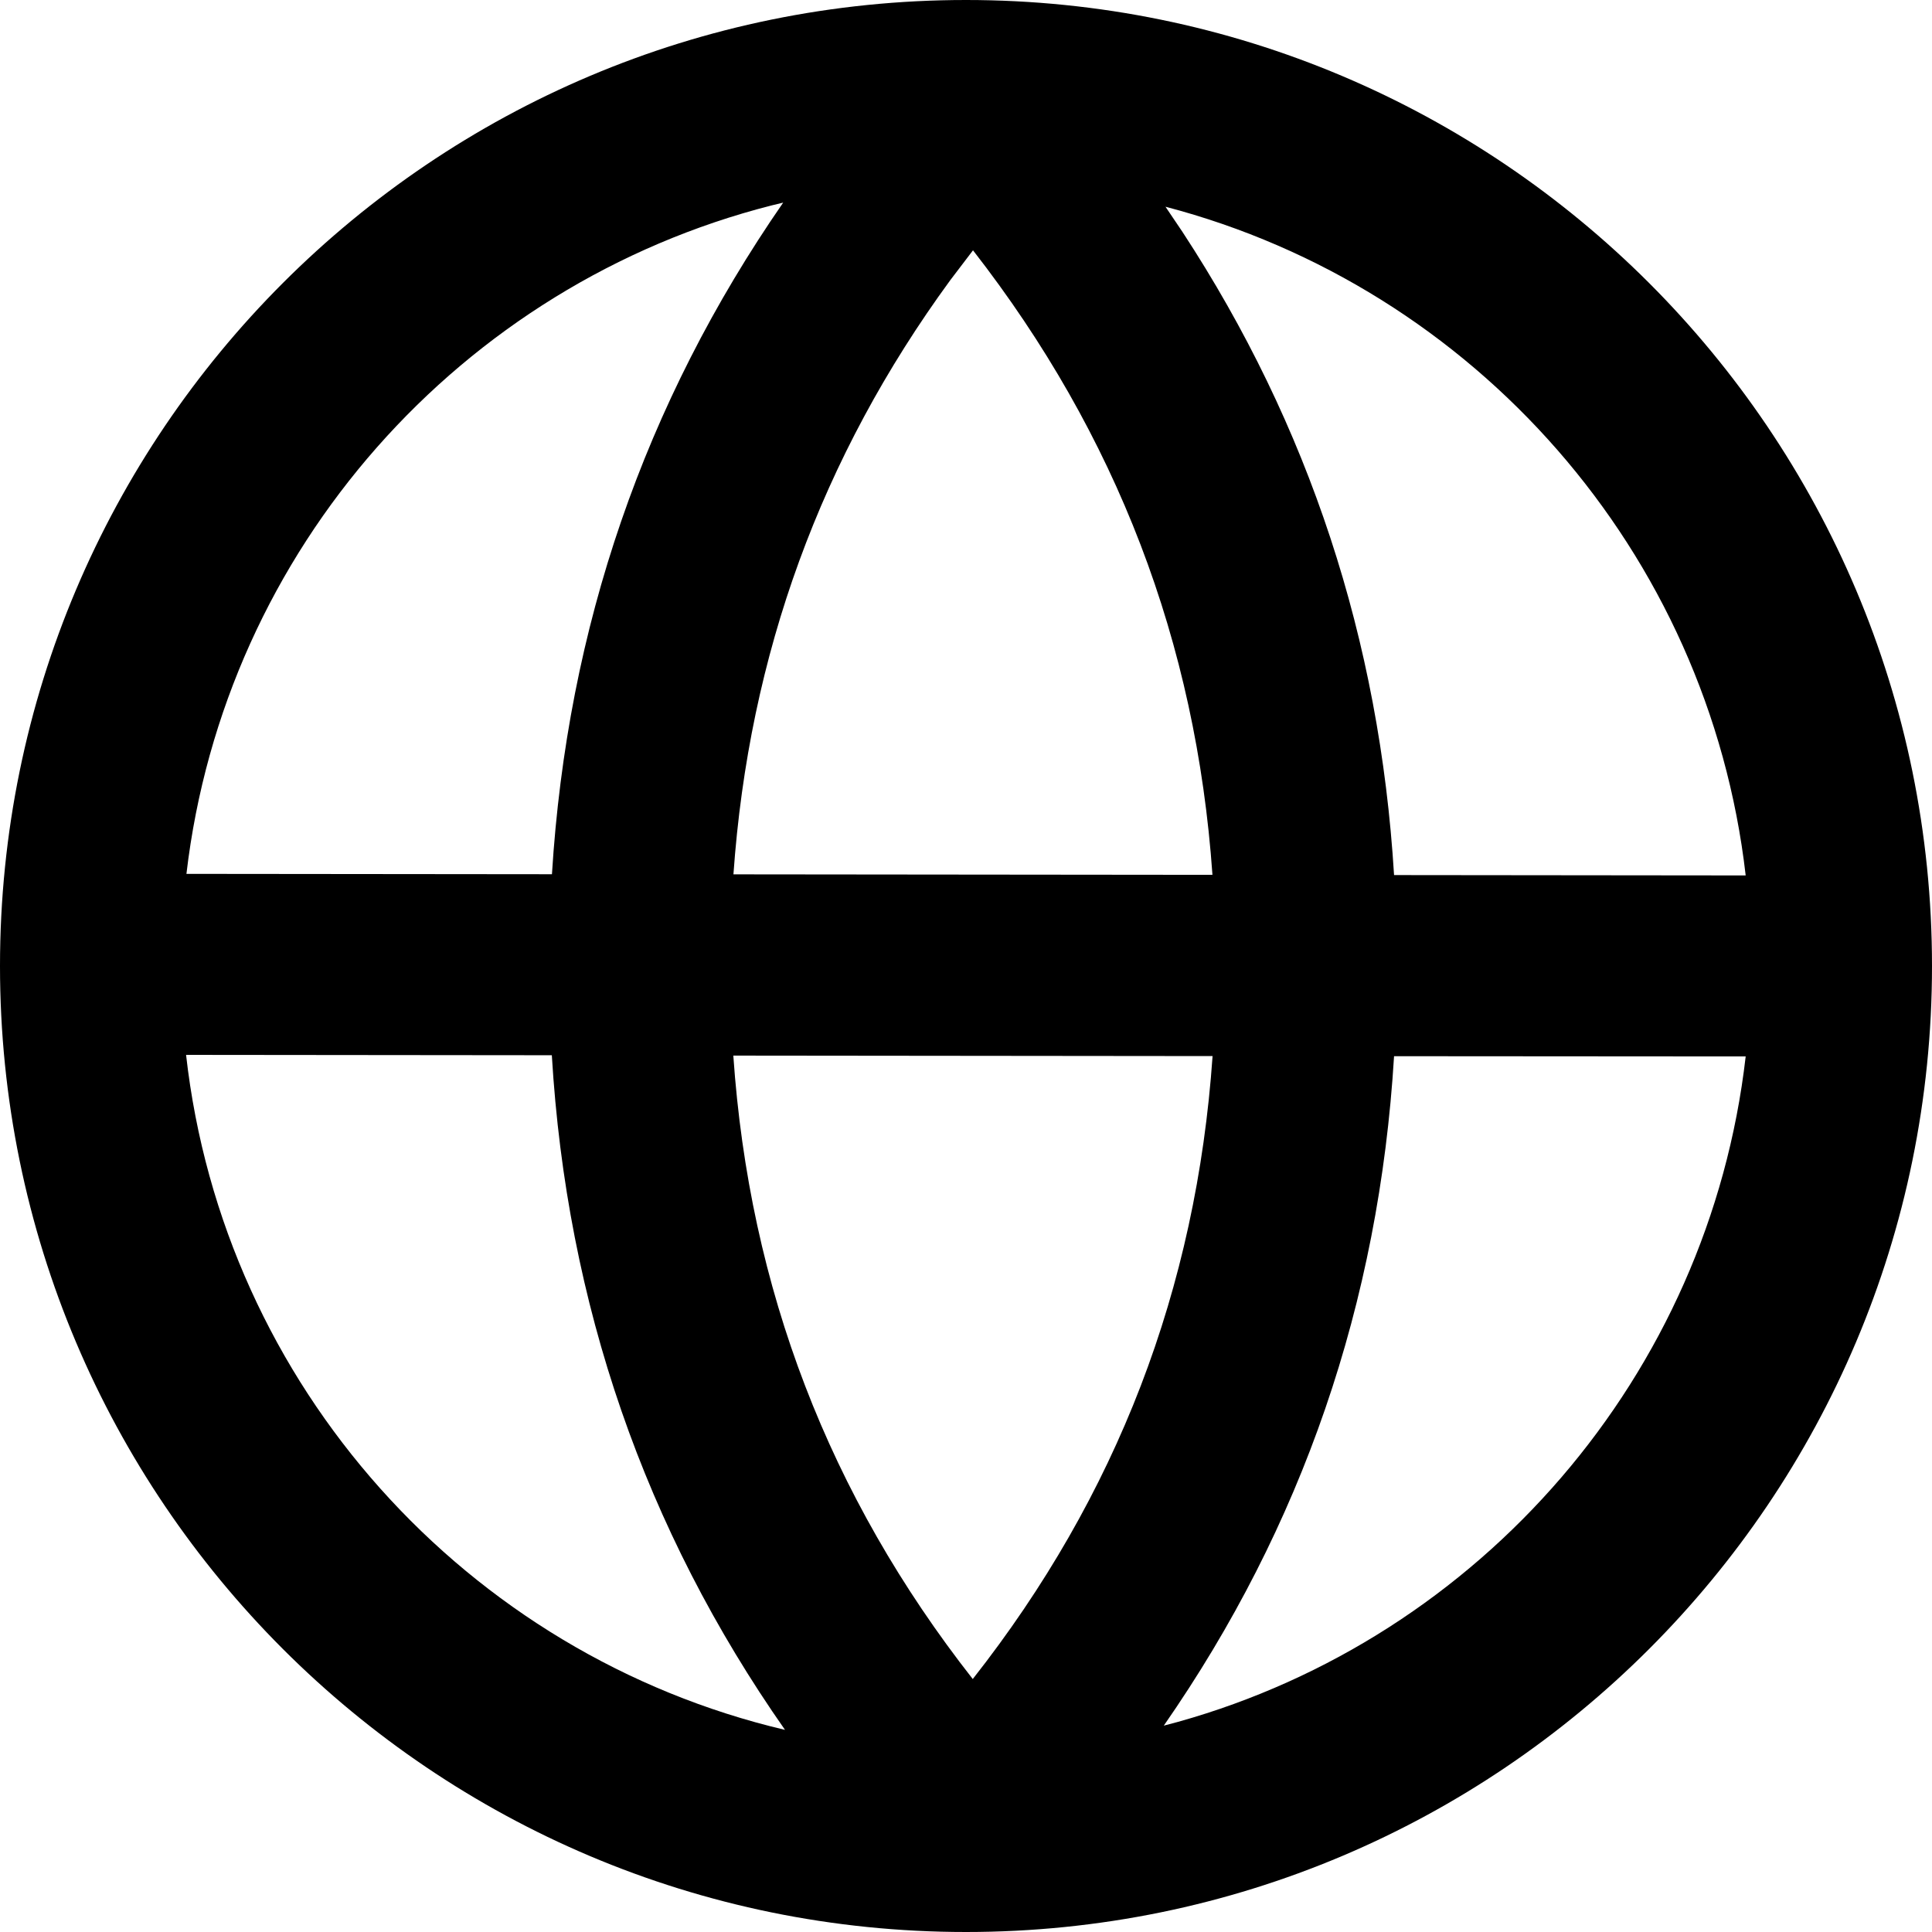 <?xml version="1.0" encoding="UTF-8"?>
<svg width="16px" height="16px" viewBox="0 0 16 16" version="1.1" xmlns="http://www.w3.org/2000/svg" xmlns:xlink="http://www.w3.org/1999/xlink">
    <!-- Generator: sketchtool 57.1 (101010) - https://sketch.com -->
    <title>1B751B0B-6632-4F3C-8405-E4CE8CA1C813</title>
    <desc>Created with sketchtool.</desc>
    <g id="Symbols" stroke="none" stroke-width="1" fill="none" fill-rule="evenodd">
        <g id="53-kb-iconfont-identity-website-16">
            <g>
                <rect id="icon-area" opacity="0" x="0" y="0" width="16" height="16"></rect>
                <path d="M8,0 C12.418,0 16,3.582 16,8 C16,12.418 12.418,16 8,16 C3.582,16 0,12.418 0,8 C0,3.582 3.582,0 8,0 Z M1.541,8.736 C1.85,11.479 3.866,13.705 6.501,14.326 C5.339,12.666 4.693,10.799 4.57,8.739 L1.541,8.736 Z M9.638,14.291 L9.755,14.26 C12.259,13.56 14.153,11.396 14.457,8.749 L11.545,8.747 C11.421,10.79 10.784,12.642 9.638,14.291 Z M14.457,8.749 L6.073,8.742 C6.206,10.671 6.865,12.386 8.056,13.905 C9.25,12.387 9.908,10.673 10.042,8.746 L6.073,8.742 Z M9.652,1.712 L9.793,1.921 C10.84,3.52 11.426,5.299 11.545,7.247 L14.457,7.25 C14.149,4.567 12.207,2.381 9.652,1.712 Z M8.058,2.073 L7.87,2.32 C6.799,3.785 6.202,5.421 6.074,7.241 L10.041,7.245 C9.906,5.32 9.248,3.601 8.058,2.073 Z M6.486,1.678 L6.391,1.701 C3.819,2.356 1.859,4.545 1.544,7.237 L4.571,7.24 C4.697,5.196 5.337,3.338 6.486,1.678 Z" id="Combined-Shape" fill="#000000"></path>
            </g>
        </g>
    </g>
</svg>